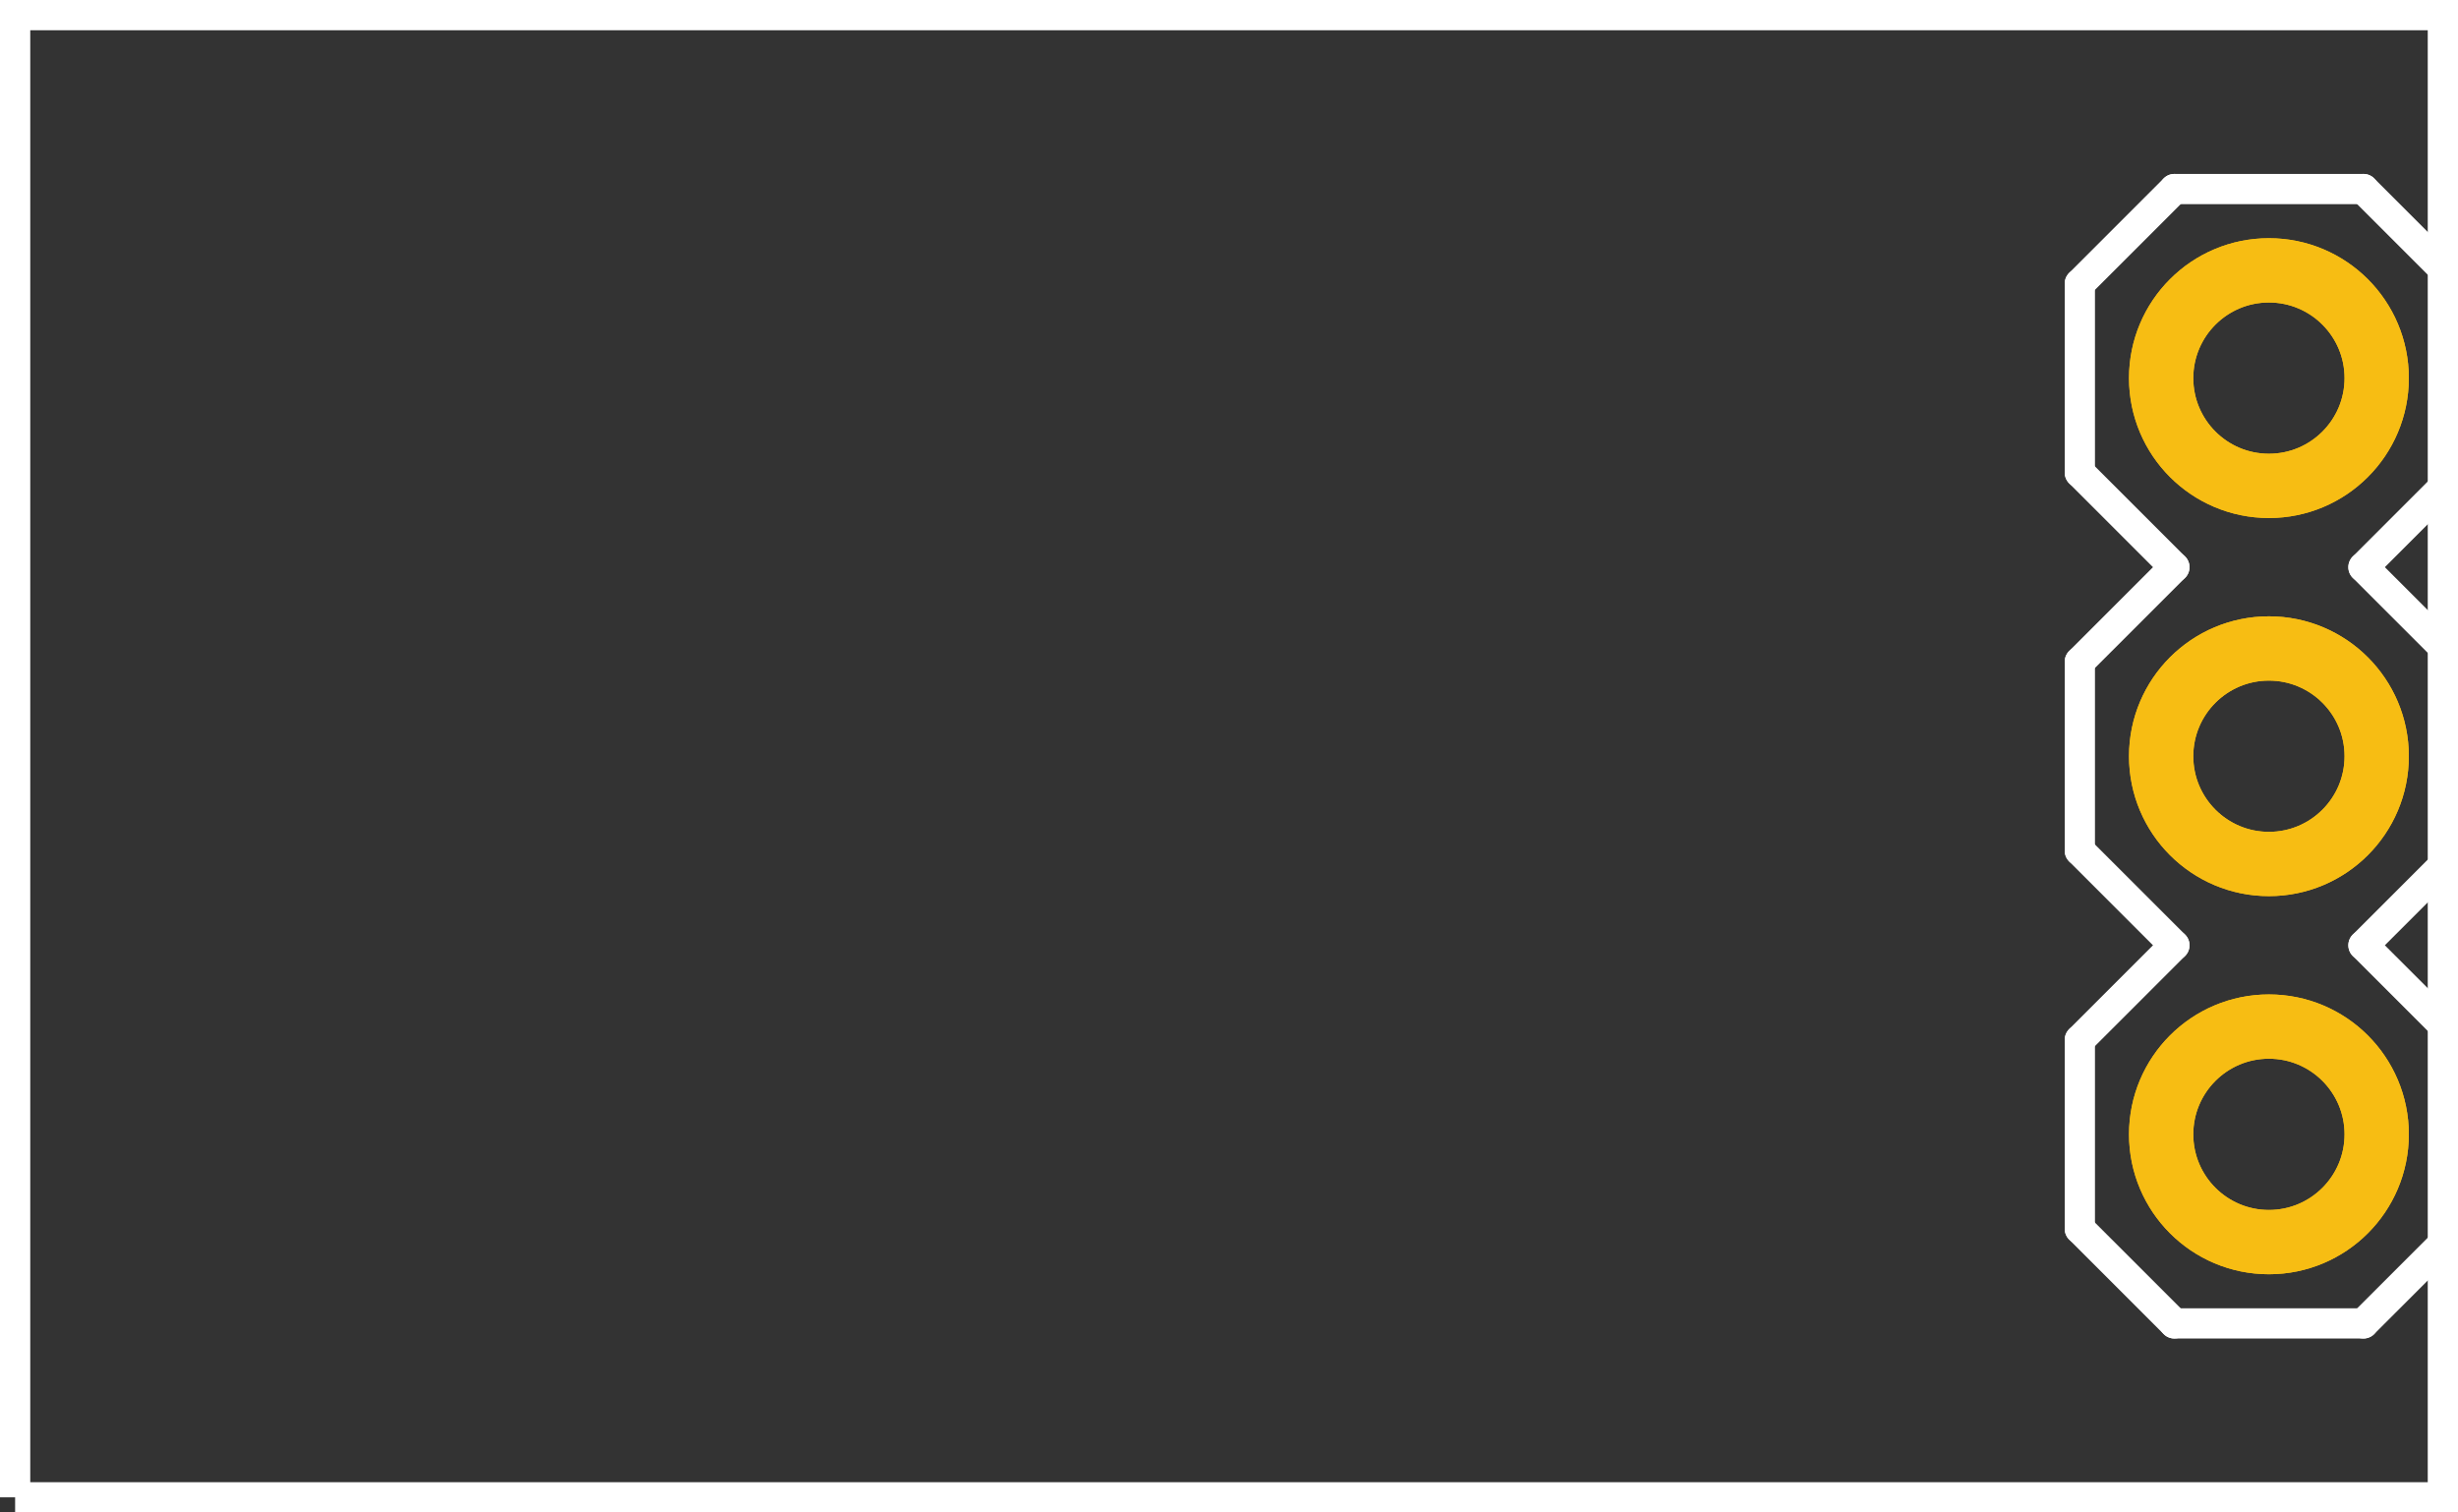 <?xml version='1.0' encoding='UTF-8' standalone='no'?>
<!-- Created with Fritzing (http://www.fritzing.org/) -->
<svg xmlns="http://www.w3.org/2000/svg" width="0.65in" x="0in" version="1.2" y="0in" height="0.4in" viewBox="0 0 46.8 28.8" baseProfile="tiny">
 <rect x="0" y="0" width="46.8" height="28.8" fill="#333333" stroke="none"/>
 <desc >Fritzing footprint generated by brd2svg</desc>
 <g  id="silkscreen" stroke-width="0">
  <path  fill="none" stroke="white" stroke-width="0.576" d="M0.288,28.512L46.512,28.512L46.512,0.288L0.288,0.288L0.288,28.512"/>
  <g  stroke-width="0">
   <title >element:JP1</title>
   <g  stroke-width="0">
    <title >package:1X03</title>
    <line  stroke="white" stroke-linecap="round" y1="10.8" x1="41.4" y2="9" stroke-width="0.576" x2="39.6"/>
    <line  stroke="white" stroke-linecap="round" y1="9" x1="39.6" y2="5.4" stroke-width="0.576" x2="39.6"/>
    <line  stroke="white" stroke-linecap="round" y1="5.4" x1="39.6" y2="3.6" stroke-width="0.576" x2="41.4"/>
    <line  stroke="white" stroke-linecap="round" y1="3.6" x1="45" y2="5.4" stroke-width="0.576" x2="46.8"/>
    <line  stroke="white" stroke-linecap="round" y1="5.4" x1="46.8" y2="9" stroke-width="0.576" x2="46.8"/>
    <line  stroke="white" stroke-linecap="round" y1="9" x1="46.8" y2="10.8" stroke-width="0.576" x2="45"/>
    <line  stroke="white" stroke-linecap="round" y1="23.4" x1="39.6" y2="19.8" stroke-width="0.576" x2="39.6"/>
    <line  stroke="white" stroke-linecap="round" y1="19.8" x1="39.6" y2="18" stroke-width="0.576" x2="41.4"/>
    <line  stroke="white" stroke-linecap="round" y1="18" x1="45" y2="19.8" stroke-width="0.576" x2="46.8"/>
    <line  stroke="white" stroke-linecap="round" y1="18" x1="41.4" y2="16.2" stroke-width="0.576" x2="39.6"/>
    <line  stroke="white" stroke-linecap="round" y1="16.2" x1="39.6" y2="12.6" stroke-width="0.576" x2="39.6"/>
    <line  stroke="white" stroke-linecap="round" y1="12.6" x1="39.6" y2="10.8" stroke-width="0.576" x2="41.4"/>
    <line  stroke="white" stroke-linecap="round" y1="10.8" x1="45" y2="12.6" stroke-width="0.576" x2="46.8"/>
    <line  stroke="white" stroke-linecap="round" y1="12.6" x1="46.8" y2="16.2" stroke-width="0.576" x2="46.8"/>
    <line  stroke="white" stroke-linecap="round" y1="16.2" x1="46.8" y2="18" stroke-width="0.576" x2="45"/>
    <line  stroke="white" stroke-linecap="round" y1="25.2" x1="41.4" y2="25.2" stroke-width="0.576" x2="45"/>
    <line  stroke="white" stroke-linecap="round" y1="23.4" x1="39.6" y2="25.2" stroke-width="0.576" x2="41.4"/>
    <line  stroke="white" stroke-linecap="round" y1="25.2" x1="45" y2="23.4" stroke-width="0.576" x2="46.8"/>
    <line  stroke="white" stroke-linecap="round" y1="19.8" x1="46.8" y2="23.4" stroke-width="0.576" x2="46.8"/>
    <line  stroke="white" stroke-linecap="round" y1="3.6" x1="41.4" y2="3.6" stroke-width="0.576" x2="45"/>
   </g>
  </g>
  <g  stroke-width="0">
   <title >element:M1</title>
   <g  stroke-width="0">
    <title >package:MIC-9.7MM</title>
   </g>
  </g>
 </g>
 <g  id="copper1" stroke-width="0">
  <circle  fill="none" cx="43.2" cy="21.6" connectorname="VCC" stroke="#F7BD13" r="2.052" id="connector8pad" stroke-width="1.224"/>
  <circle  fill="none" cx="43.2" cy="14.4" connectorname="GND" stroke="#F7BD13" r="2.052" id="connector9pad" stroke-width="1.224"/>
  <circle  fill="none" cx="43.2" cy="7.2" connectorname="AUD" stroke="#F7BD13" r="2.052" id="connector10pad" stroke-width="1.224"/>
 </g>
 <g  id="copper0" stroke-width="0">
  <circle  fill="none" cx="43.2" cy="21.6" connectorname="VCC" stroke="#F7BD13" r="2.052" id="connector8pad" stroke-width="1.224"/>
  <circle  fill="none" cx="43.2" cy="14.4" connectorname="GND" stroke="#F7BD13" r="2.052" id="connector9pad" stroke-width="1.224"/>
  <circle  fill="none" cx="43.2" cy="7.2" connectorname="AUD" stroke="#F7BD13" r="2.052" id="connector10pad" stroke-width="1.224"/>
 </g>
</svg>
